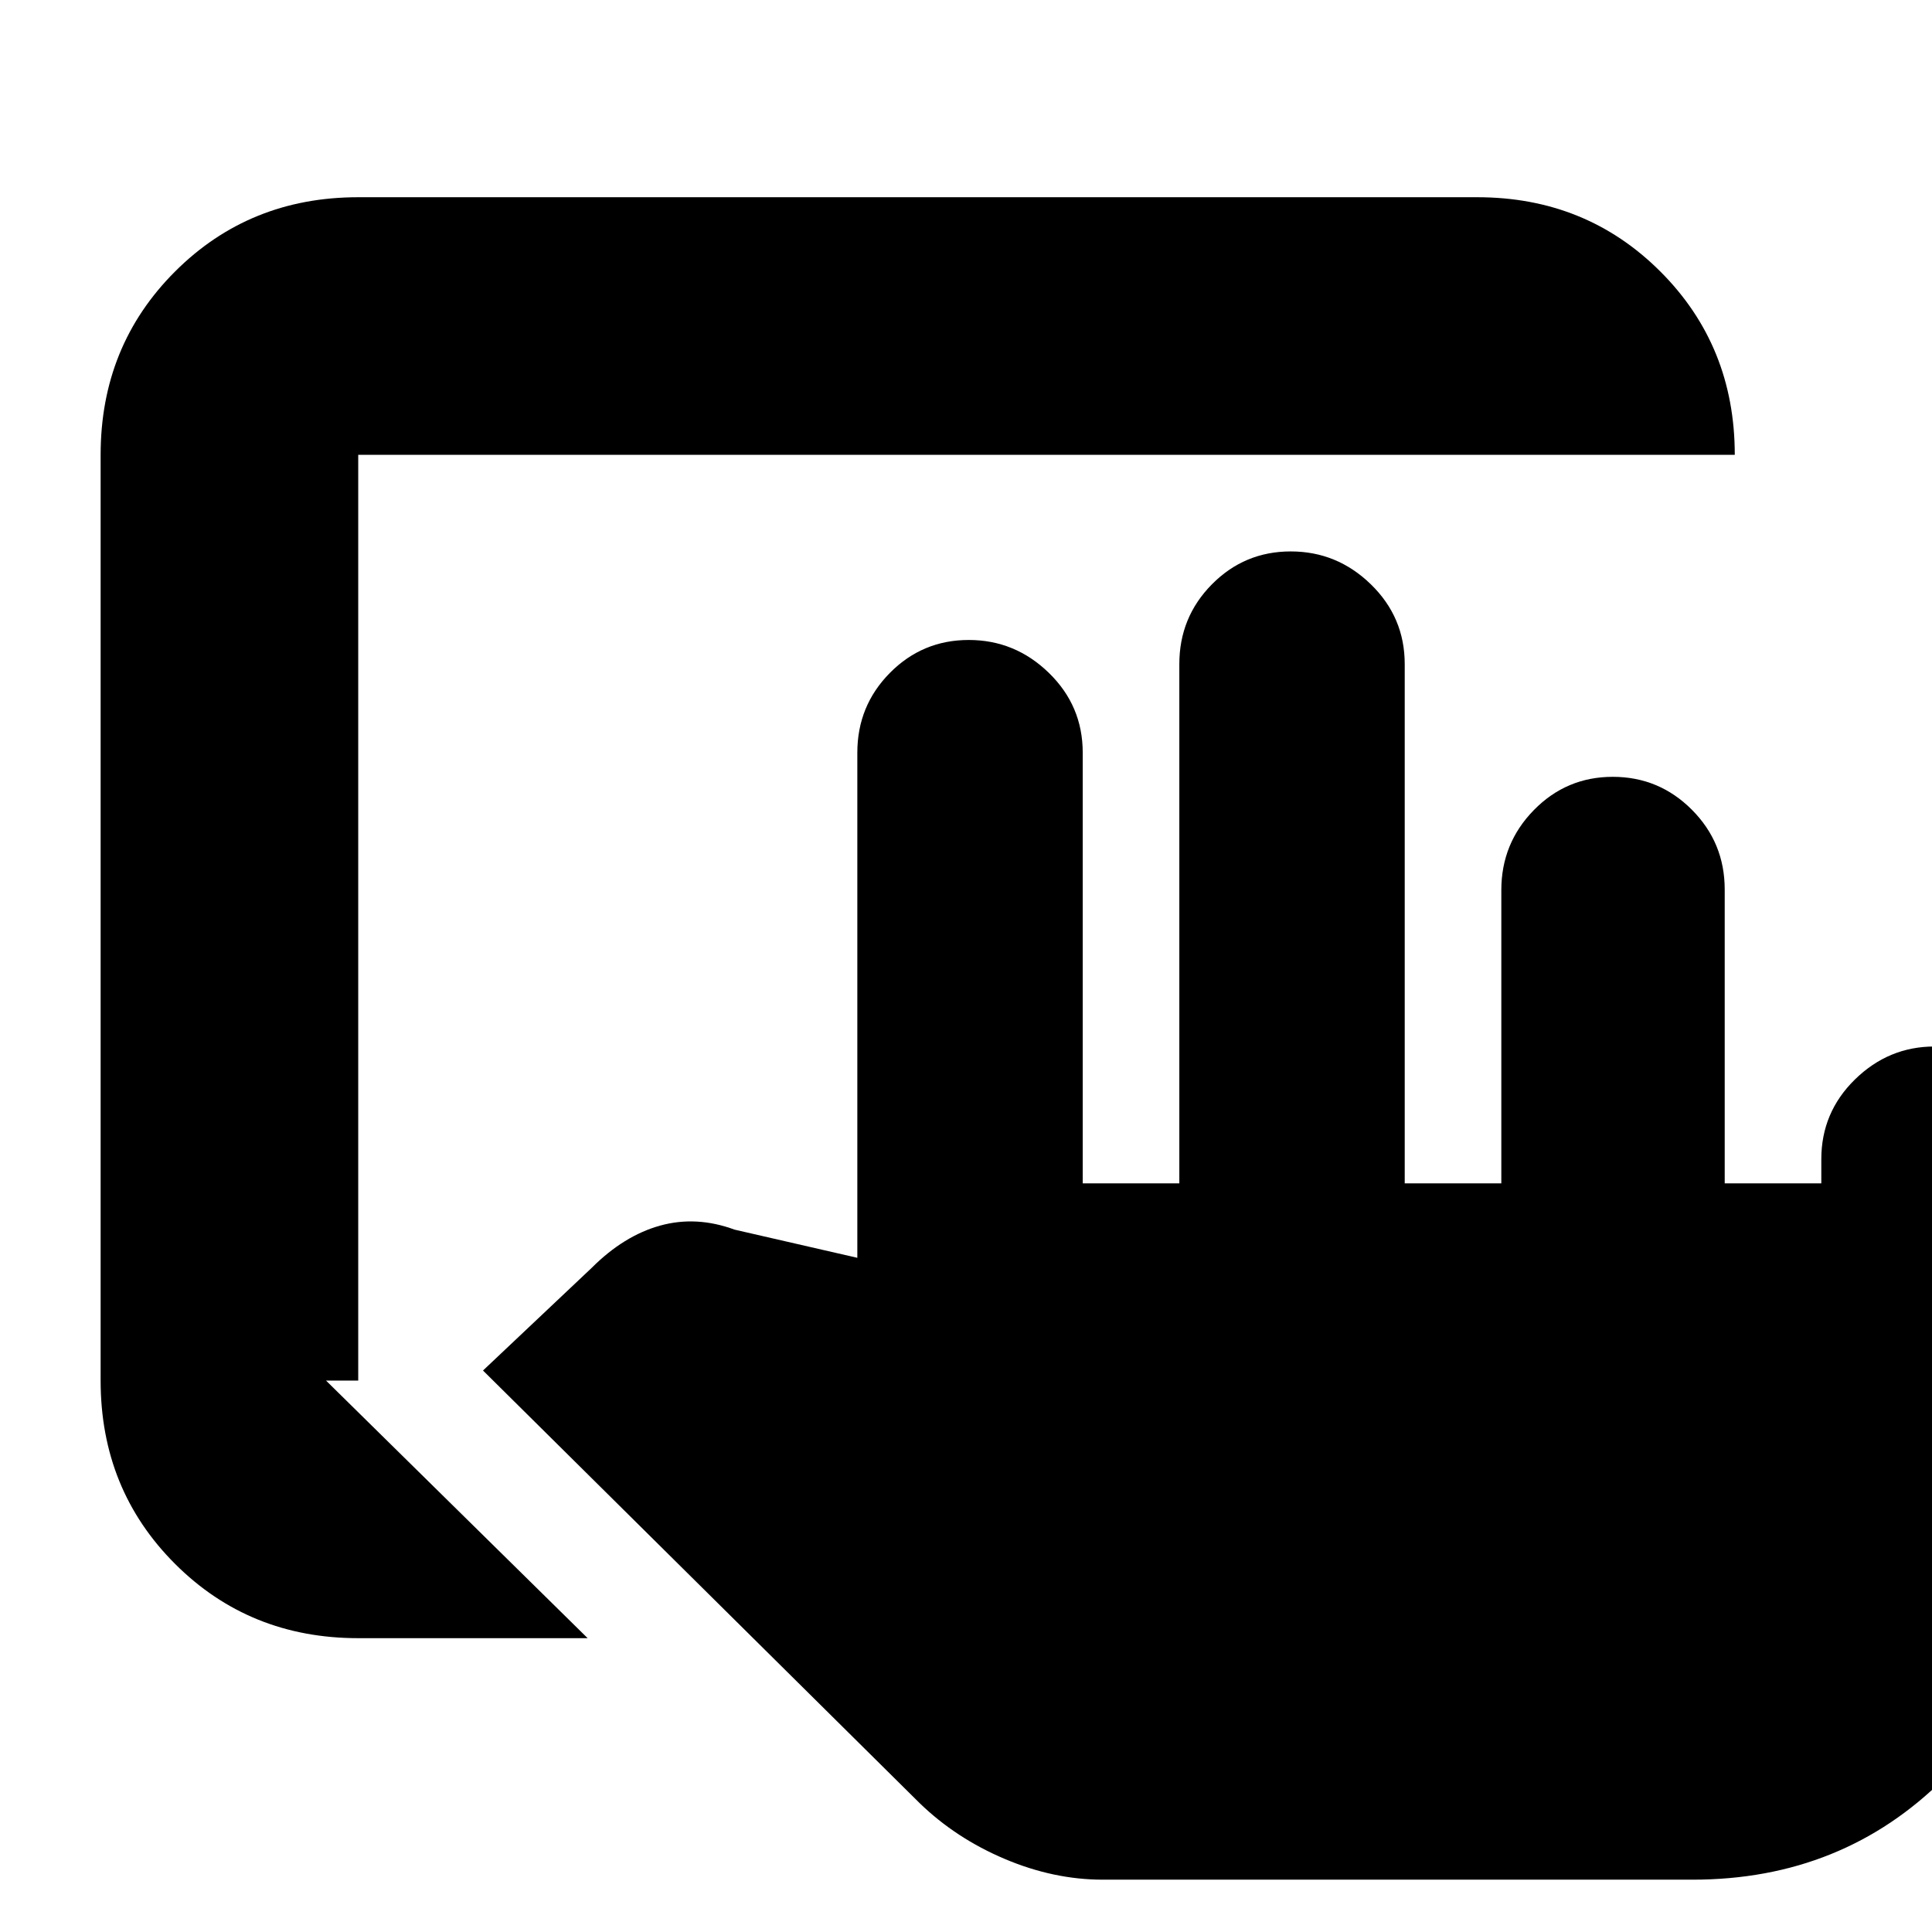 <svg xmlns="http://www.w3.org/2000/svg" height="20" viewBox="0 -960 960 960" width="20"><path d="M548-26q-24.41 0-48.71-10.29Q475-46.57 457-64L240-279l54-51q16-16 34-21t37 2l61 14v-251q0-23.27 16.18-39.64Q458.36-642 481.37-642q23.01 0 39.82 16.36Q538-609.27 538-586v214h48v-258q0-23.27 16.18-39.64Q618.36-686 641.37-686q23.01 0 39.82 16.36Q698-653.27 698-630v258h48v-145.72q0-23.25 16.18-39.77Q778.36-574 801.37-574q23.01 0 39.32 16.36Q857-541.27 857-518v146h48v-12q0-23.27 16.73-39.64Q938.46-440 961.23-440q24.77 0 40.27 16.36Q1017-407.27 1017-384v182q0 74.7-50.65 125.35Q915.7-26 841-26H548ZM178-146q-54.1 0-91.05-36.95Q50-219.9 50-274v-460q0-54.1 36.95-91.05Q123.9-862 178-862h556q54.1 0 91.05 36.95Q862-788.1 862-734H178v460h-16l130 128H178Z"/></svg>